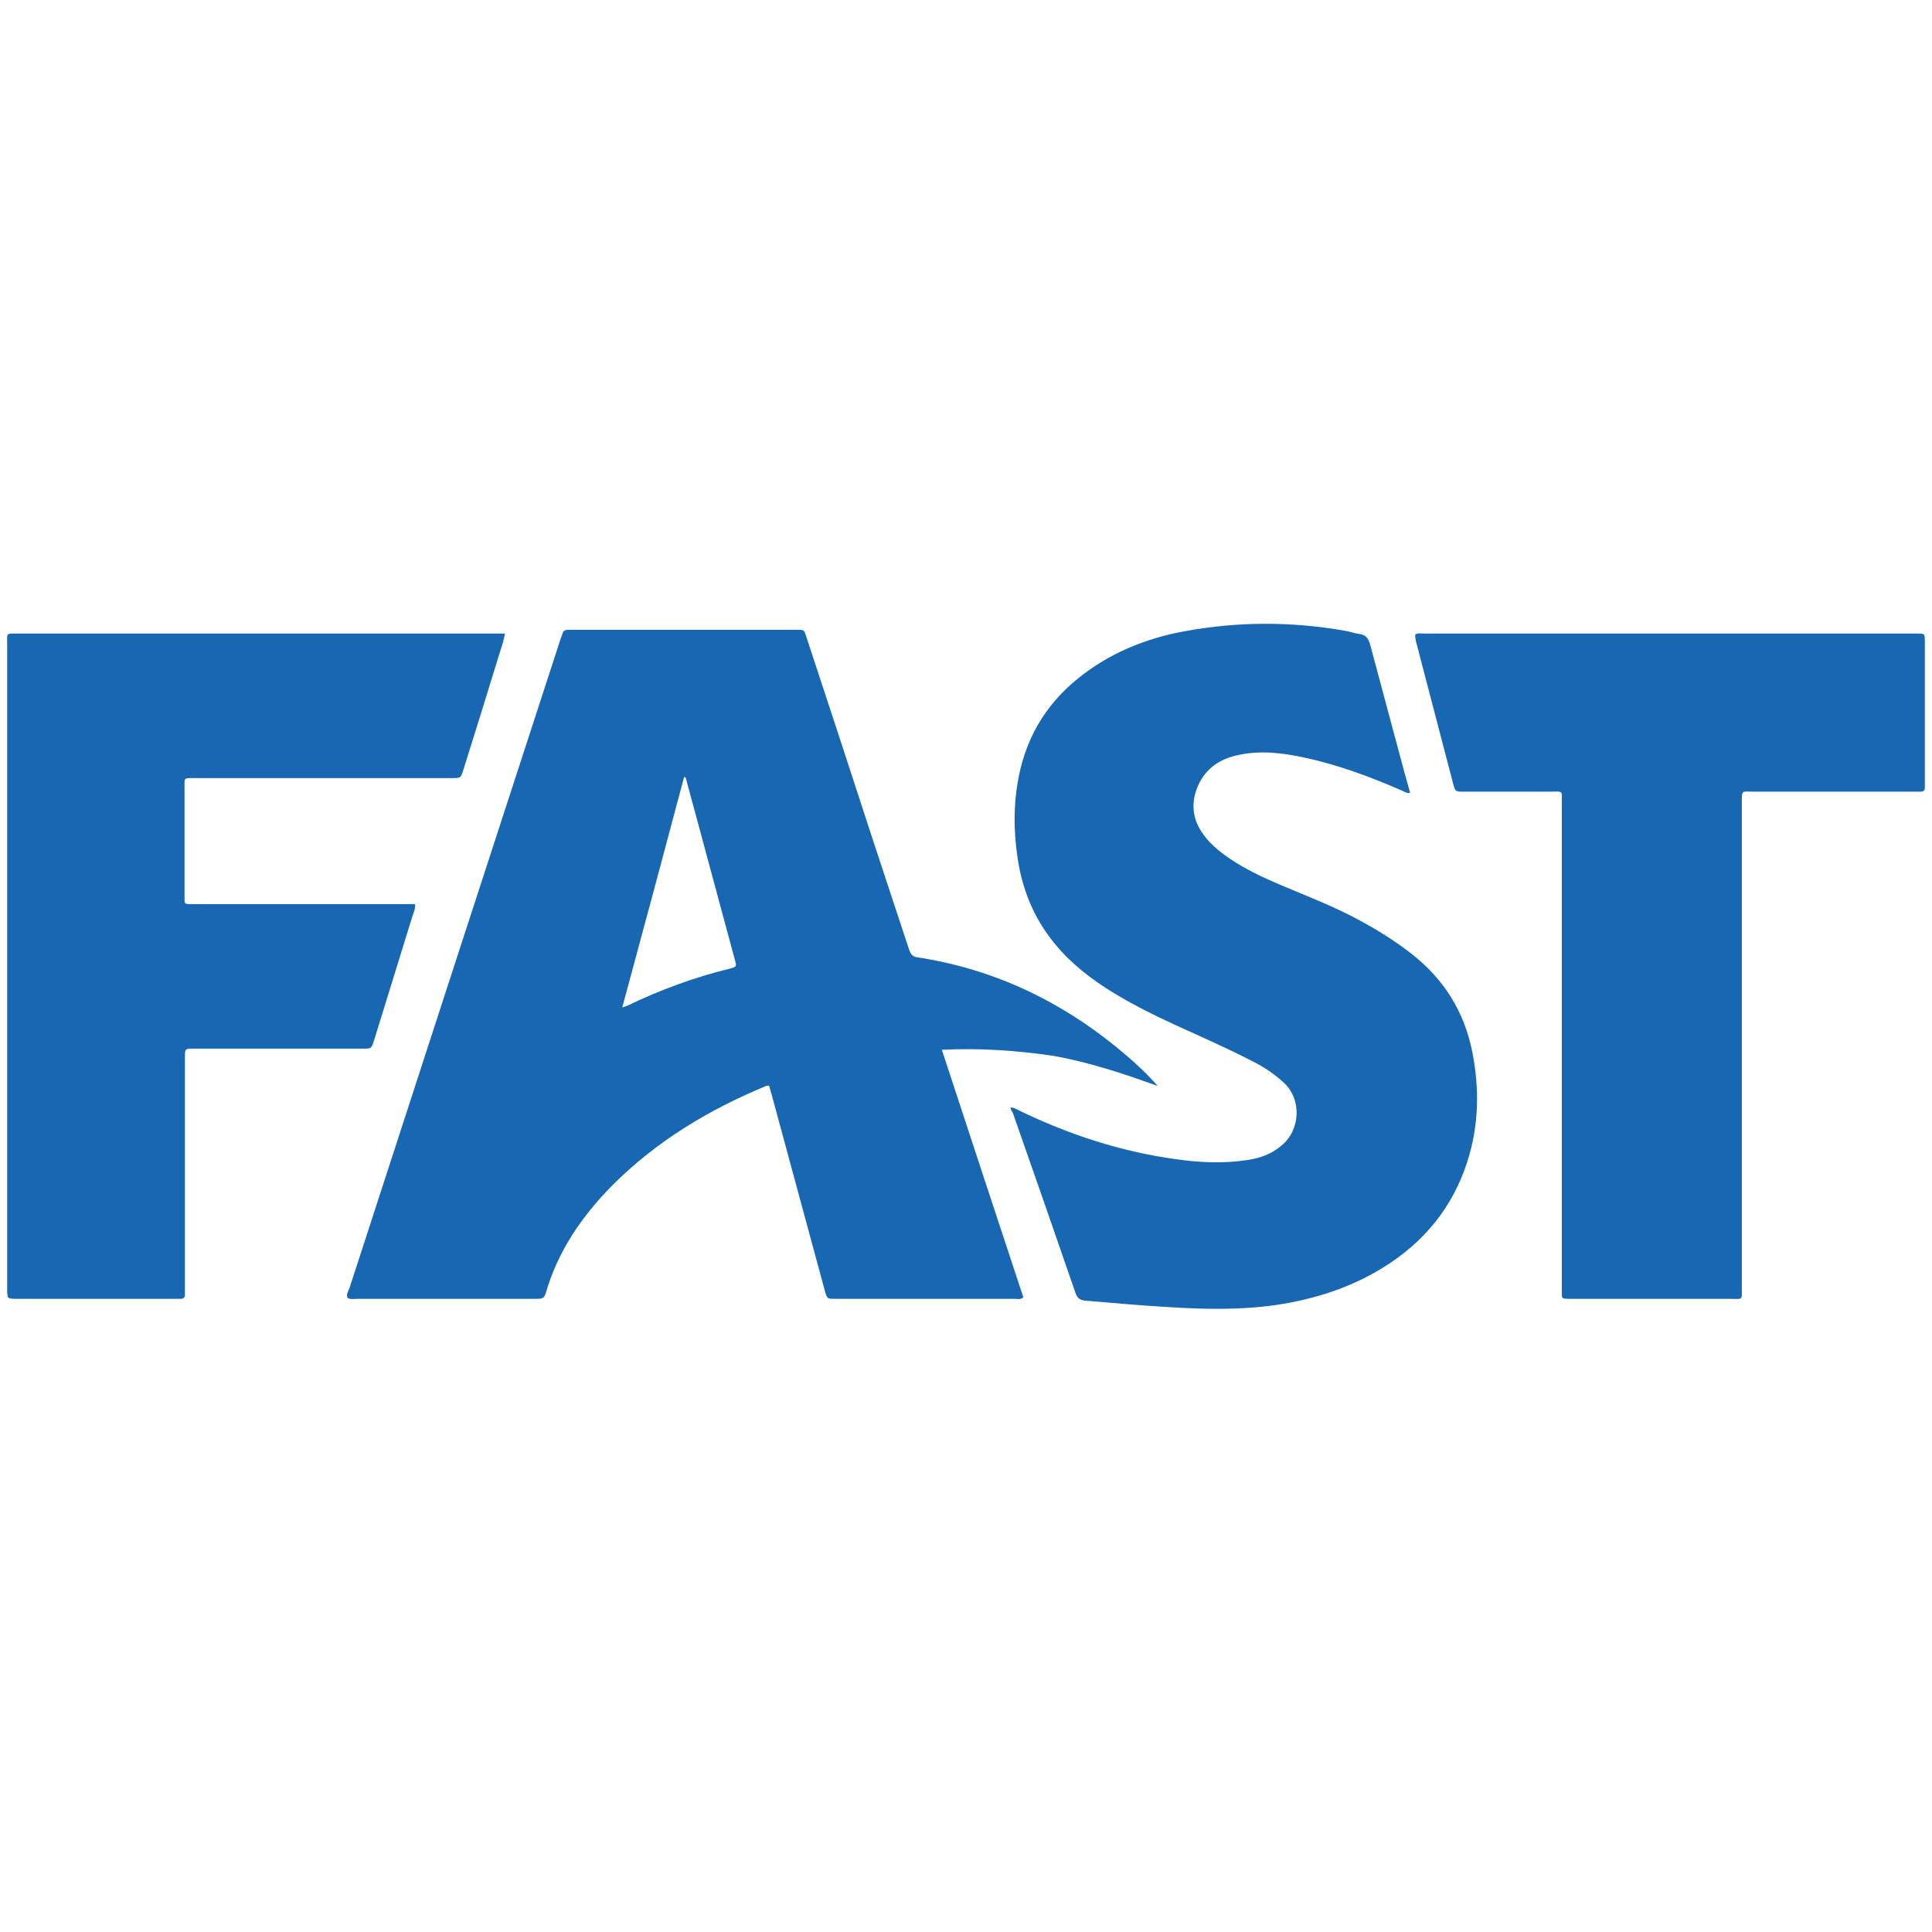 <?xml version="1.0" encoding="utf-8"?>
<!-- Generator: Adobe Illustrator 17.1.0, SVG Export Plug-In . SVG Version: 6.00 Build 0)  -->
<!DOCTYPE svg PUBLIC "-//W3C//DTD SVG 1.1//EN" "http://www.w3.org/Graphics/SVG/1.1/DTD/svg11.dtd">
<svg version="1.1" id="Layer_1" xmlns="http://www.w3.org/2000/svg" xmlns:xlink="http://www.w3.org/1999/xlink" x="0px" y="0px"
	 viewBox="0 0 512 512" enable-background="new 0 0 512 512" xml:space="preserve">
<g>
	<path fill="#1867B3" d="M249.6,278.2c7.3,22.2,14.4,43.9,21.6,65.6c-0.8,0.7-1.5,0.4-2.2,0.4c-15.9,0-31.7,0-47.6,0
		c-2.2,0-2.2,0-2.8-2.1c-4.7-17.3-9.4-34.7-14.1-52c-0.2-0.8-0.5-1.6-0.7-2.4c-0.3,0-0.6,0-0.8,0.1c-15.2,6.3-29,14.6-40.7,26.3
		c-8.1,8.2-14.5,17.5-17.7,28.7c-0.4,1.3-1.1,1.4-2.2,1.4c-4.7,0-9.5,0-14.2,0c-11.1,0-22.2,0-33.4,0c-0.9,0-1.8,0.2-2.7-0.2
		c-0.4-1,0.2-1.8,0.5-2.6c9-27.8,18.1-55.6,27.1-83.4c9.6-29.5,19.2-59,28.8-88.5c0.2-0.5,0.3-0.9,0.5-1.4c0.2-0.9,0.7-1.2,1.6-1.2
		c0.5,0,1,0,1.5,0c19.5,0,38.9,0,58.4,0c0.2,0,0.5,0,0.7,0c1.9,0,1.9,0,2.5,1.9c5.8,17.6,11.6,35.2,17.3,52.8c3.3,10,6.6,20,9.9,30
		c0.4,1.1,0.8,1.9,2.2,2.1c21,3.2,39.3,12.2,55.4,26c2.9,2.5,5.7,5.1,8.3,8.1c-9.1-3.3-18.2-6.3-27.7-8
		C269.5,278.4,259.8,277.7,249.6,278.2z M164.9,267c0.8-0.3,1.1-0.4,1.4-0.5c8.7-4.2,17.7-7.5,27.1-9.8c1.8-0.5,1.9-0.5,1.3-2.5
		c-2.4-8.9-4.8-17.8-7.2-26.7c-1.9-7.2-3.9-14.3-5.8-21.5c-0.1,0-0.3,0-0.4-0.1C175.9,226.2,170.5,246.4,164.9,267z"/>
	<path fill="#1867B3" d="M267.8,293.5c1,0,1.6,0.5,2.3,0.8c13.2,6.4,27,10.9,41.5,12.9c6.3,0.9,12.7,1.2,19.1,0.2
		c3.3-0.5,6.3-1.6,8.9-3.8c5.1-4.2,5.4-12.3,0.6-16.7c-2.4-2.2-5-4-7.8-5.4c-6.9-3.6-14-6.7-21-9.9c-6.3-2.9-12.5-6-18.4-9.8
		c-5.7-3.7-10.8-8-14.8-13.4c-4.5-6-7.2-12.8-8.4-20.2c-1.3-8.2-1.3-16.3,0.6-24.3c2.7-11.4,9.2-20.2,18.9-26.8
		c7.6-5.2,16.1-8.3,25.1-9.9c13.9-2.5,27.8-2.5,41.7-0.1c1.4,0.2,2.7,0.7,4.1,0.9c1.7,0.2,2.4,1.1,2.9,2.8
		c2.6,9.7,5.2,19.4,7.8,29.1c0.9,3.4,1.8,6.7,2.8,10.2c-0.9,0.2-1.5-0.3-2.2-0.6c-8.3-3.6-16.8-6.8-25.7-8.7
		c-5.9-1.3-11.8-2-17.7-0.7c-5.2,1.1-9.1,3.9-11,9.1c-1.4,3.9-1,7.7,1.3,11.2c1.8,2.8,4.3,4.9,7,6.8c4.3,3,9,5.2,13.9,7.3
		c7.1,3,14.2,5.7,21,9.4c4.8,2.6,9.5,5.5,13.8,8.9c8.6,6.7,14,15.4,16.1,26.1c1.9,9.7,1.7,19.4-1.3,28.8
		c-3.9,12.3-11.6,21.6-22.5,28.3c-8.6,5.3-18.1,8.3-28,9.8c-9.5,1.4-19.1,1.2-28.6,0.6c-7.3-0.4-14.7-1.1-22-1.7
		c-1.5-0.1-2.3-0.6-2.8-2.1c-5.5-15.9-11-31.8-16.6-47.7C268.1,294.5,267.9,294.1,267.8,293.5z"/>
	<path fill="#1867B3" d="M133.8,167.9c-0.3,2.1-1,3.8-1.5,5.5c-3.1,10.2-6.3,20.4-9.5,30.6c-0.7,2.2-0.7,2.2-3,2.2
		c-22.6,0-45.3,0-67.9,0c-3.4,0-3-0.3-3,3c0,9.2,0,18.5,0,27.7c0,0.6,0,1.1,0,1.7c0,0.7,0.3,1,1,1c0.7,0,1.3,0,2,0
		c18.5,0,37,0,55.4,0c0.9,0,1.8,0,2.7,0c0.1,1.3-0.4,2.3-0.7,3.2c-3.4,11-6.8,22-10.2,33c-0.7,2.1-0.7,2.1-2.8,2.1
		c-14.5,0-28.9,0-43.4,0c-0.5,0-1,0-1.5,0c-2.4,0-2.4,0-2.4,2.4c0,20.2,0,40.4,0,60.6c0,0.7,0,1.3,0,2c0.1,0.9-0.4,1.4-1.3,1.3
		c-0.5,0-1,0-1.5,0c-13.8,0-27.6,0-41.4,0c-0.3,0-0.7,0-1,0c-1.8-0.1-1.8-0.1-1.9-1.9c0-0.4,0-0.8,0-1.2c0-56.7,0-113.5,0-170.2
		c0-3.3-0.5-3,3-3c42.1,0,84.2,0,126.3,0C131.9,167.9,132.7,167.9,133.8,167.9z"/>
	<path fill="#1867B3" d="M375.1,168.1c0.8-0.4,1.6-0.2,2.4-0.2c43.3,0,86.5,0,129.8,0c0.2,0,0.5,0,0.7,0c2.1,0,2.1,0,2.1,2.2
		c0,12.5,0,25,0,37.5c0,0.4,0,0.8,0,1.2c0,0.7-0.4,1-1.1,1c-0.7,0-1.3,0-2,0c-14.1,0-28.1,0-42.2,0c-3.3,0-3.2-0.6-3.2,3.1
		c0,42.7,0,85.4,0,128c0,3.9,0.5,3.3-3.4,3.3c-13.7,0-27.3,0-41,0c-0.2,0-0.5,0-0.7,0c-3,0-2.6,0.1-2.6-2.6c0-42.8,0-85.7,0-128.5
		c0-3.9,0.5-3.3-3.4-3.3c-7.5,0-15,0-22.6,0c-2.2,0-2.2,0-2.8-2.1c-3.3-12.6-6.6-25.3-9.9-37.9C375.2,169.3,374.9,168.7,375.1,168.1
		z"/>
</g>
</svg>
